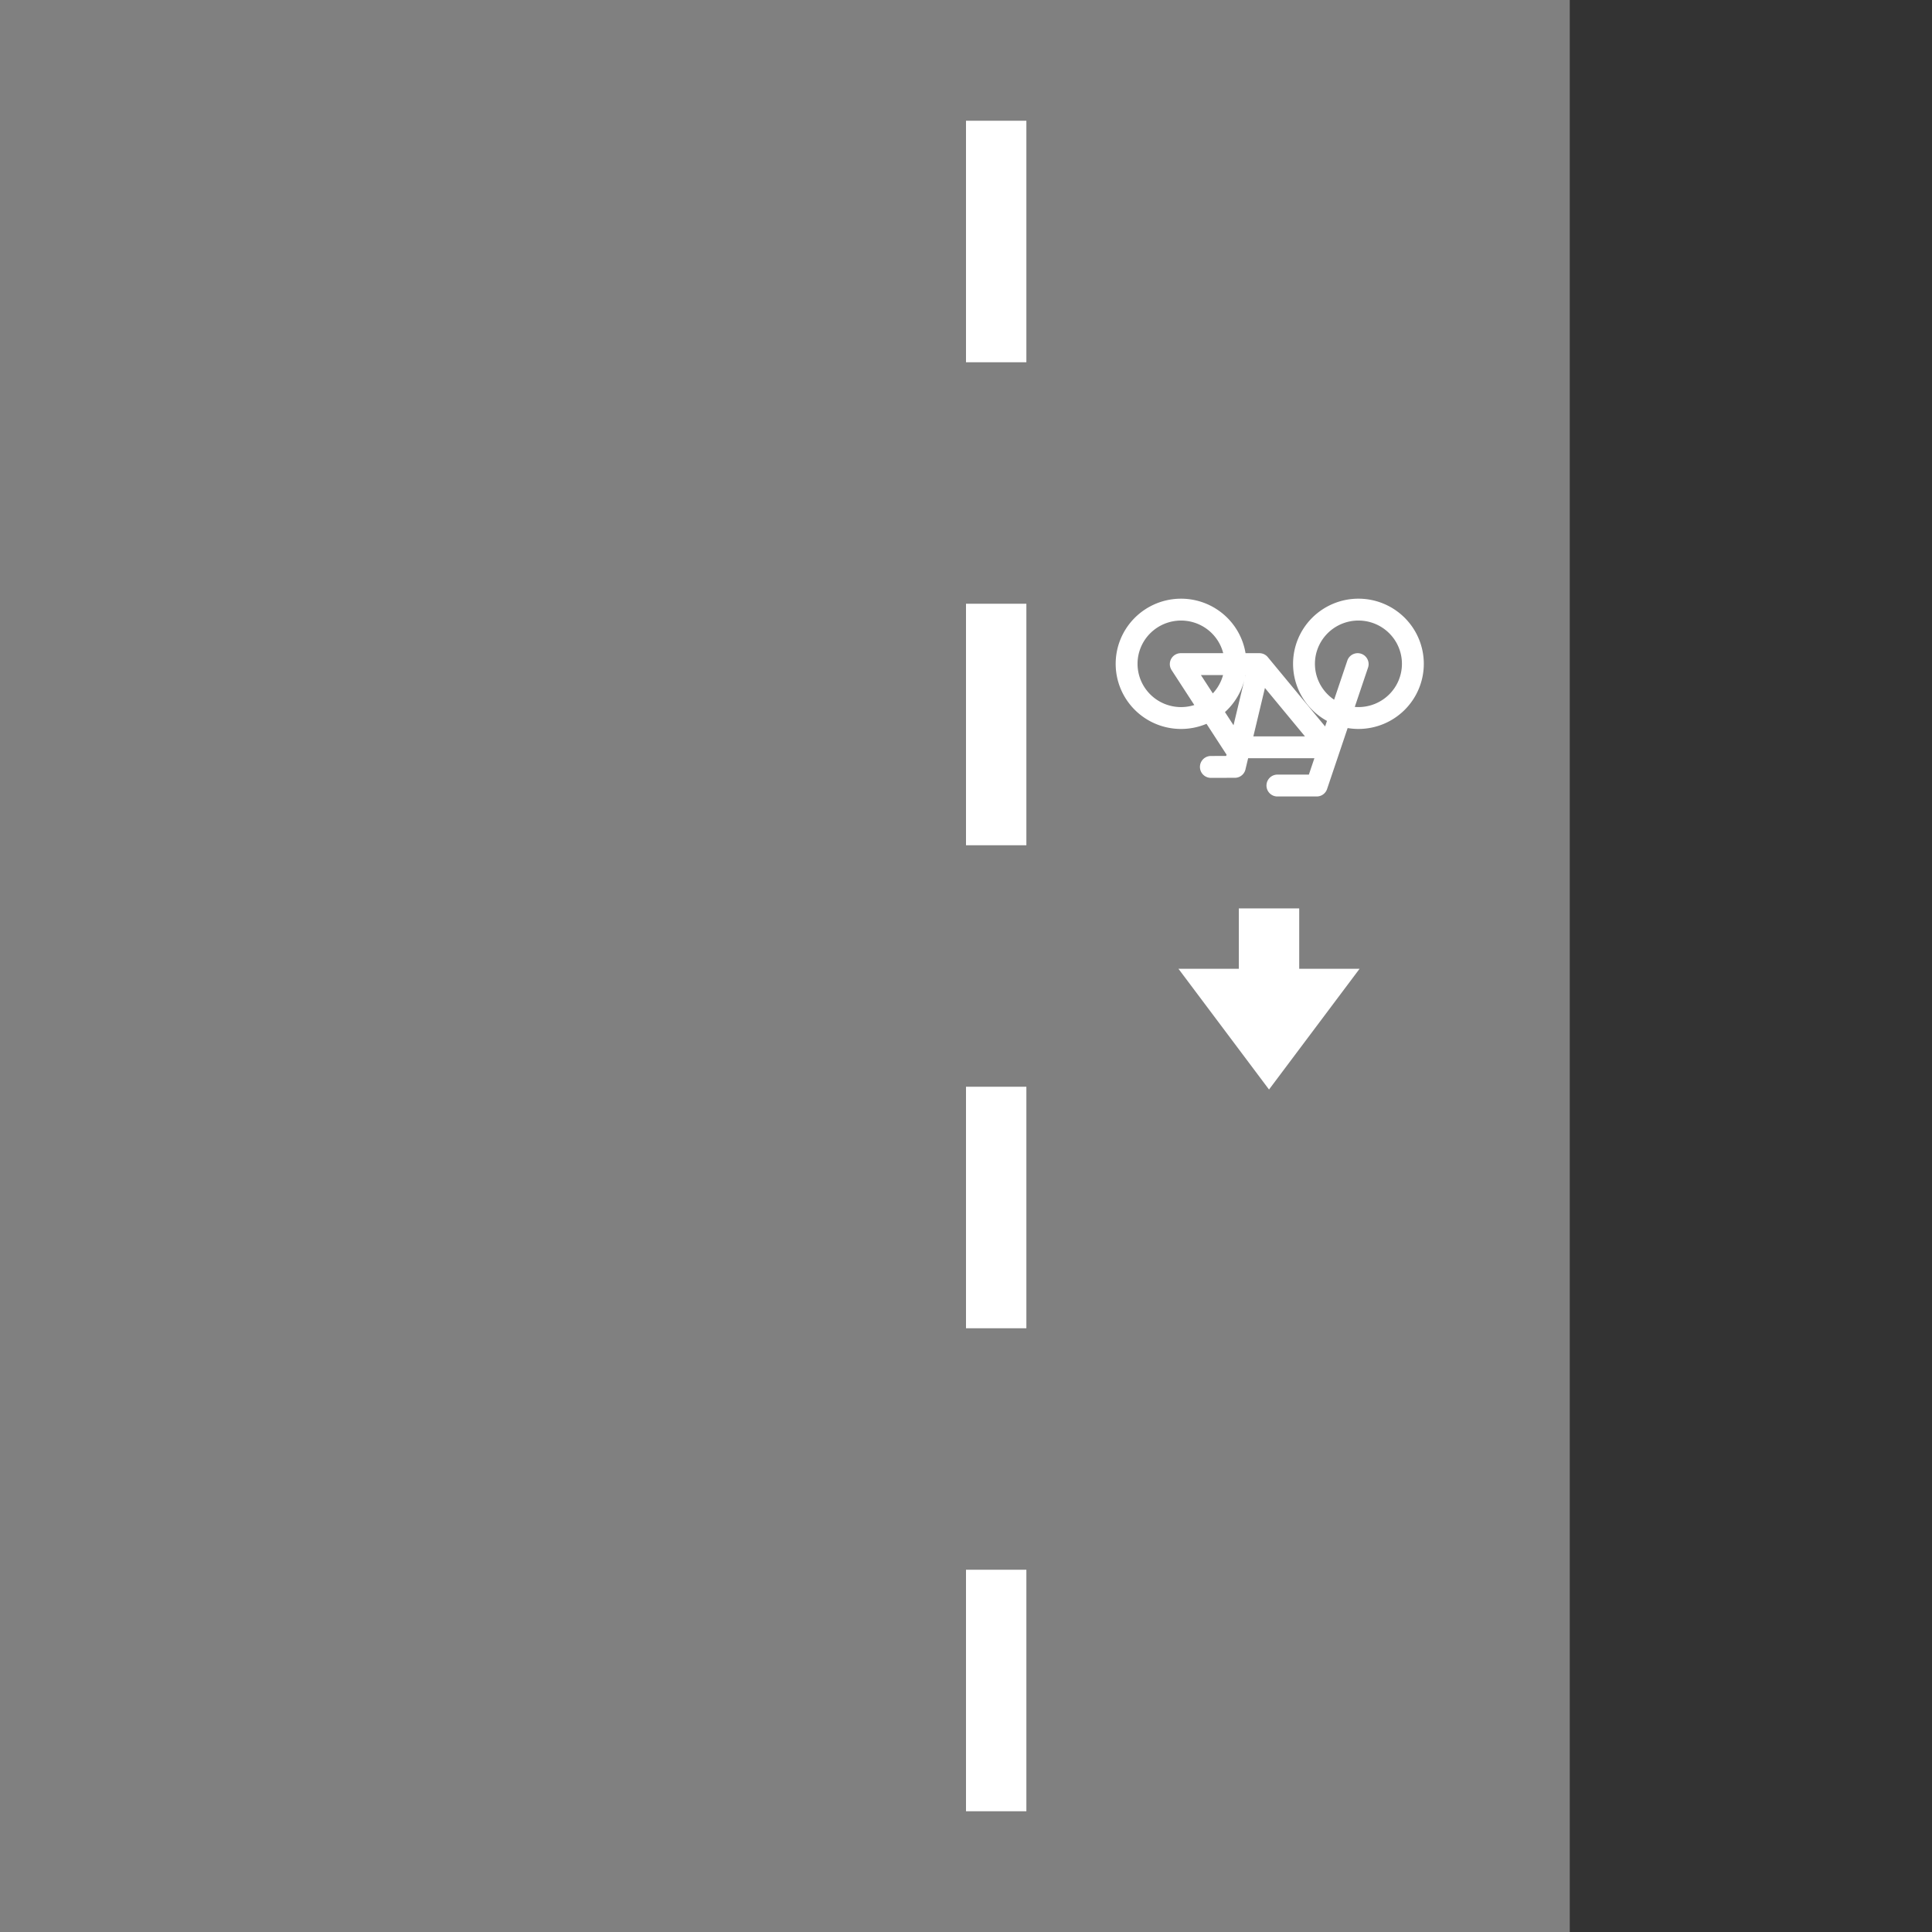 <?xml version="1.0" encoding="UTF-8" standalone="no"?>
<svg
   xmlns:dc="http://purl.org/dc/elements/1.1/"
   xmlns:cc="http://creativecommons.org/ns#"
   xmlns:rdf="http://www.w3.org/1999/02/22-rdf-syntax-ns#"
   xmlns:svg="http://www.w3.org/2000/svg"
   xmlns="http://www.w3.org/2000/svg"
   xmlns:sodipodi="http://sodipodi.sourceforge.net/DTD/sodipodi-0.dtd"
   xmlns:inkscape="http://www.inkscape.org/namespaces/inkscape"
   sodipodi:docname="shared_lane_l.svg"
   inkscape:version="1.0 (4035a4fb49, 2020-05-01)"
   id="svg1142"
   version="1.1"
   viewBox="0 0 256 256"
   height="256"
   width="256">
  <rect x="0" y="0" width="256" height="256" fill="#333333" stroke="none"/>
  <defs
     id="defs1136" />
  <sodipodi:namedview
     inkscape:window-maximized="0"
     inkscape:window-y="286"
     inkscape:window-x="286"
     inkscape:window-height="891"
     inkscape:window-width="1375"
     units="px"
     inkscape:pagecheckerboard="true"
     showgrid="true"
     inkscape:document-rotation="0"
     inkscape:current-layer="layer1"
     inkscape:document-units="px"
     inkscape:cy="13.935221"
     inkscape:cx="181.42736"
     inkscape:zoom="0.98994949"
     inkscape:pageshadow="2"
     inkscape:pageopacity="0.0"
     borderopacity="1.0"
     bordercolor="#666666"
     pagecolor="#ffffff"
     id="base">
    <inkscape:grid
       spacingy="4"
       spacingx="4"
       empspacing="4"
       id="grid1705"
       type="xygrid" />
  </sodipodi:namedview>
  <g
     id="layer1"
     inkscape:groupmode="layer"
     inkscape:label="Layer 1">
    <rect
       transform="scale(1,-1)"
       style="vector-effect:none;fill:#808080;fill-opacity:1;stroke:none;stroke-width:3.5;stroke-linecap:butt;stroke-linejoin:miter;stroke-miterlimit:4;stroke-dasharray:none;stroke-dashoffset:0;stroke-opacity:1;paint-order:stroke fill markers"
       id="rect6563-2-7-9"
       width="208"
       height="256"
       x="0"
       y="-256" />
    <path
       inkscape:connector-curvature="0"
       id="rect6896-3-1-5-24-2"
       d="m 128,16 v 32 h 8 V 16 Z m 0,64 v 32 h 8 V 80 Z m 0,64 V 176 h 8 v -32 z m 0,64 v 32 h 8 v -32 z"
       style="vector-effect:none;fill:#ffffff;fill-opacity:1;stroke:none;stroke-width:8;stroke-linecap:butt;stroke-linejoin:miter;stroke-miterlimit:4;stroke-dasharray:24, 24;stroke-dashoffset:0;stroke-opacity:1;paint-order:stroke fill markers" />
    <path
       id="path8169-4-8-0-7-9"
       style="vector-effect:none;fill:none;fill-opacity:1;stroke:#ffffff;stroke-width:2.898;stroke-linecap:round;stroke-linejoin:round;stroke-miterlimit:4;stroke-dasharray:none;stroke-dashoffset:0;stroke-opacity:1;paint-order:normal"
       d="m 172.787,87.959 a 7.213,7.182 0 0 1 7.213,-7.182 7.213,7.182 0 0 1 7.213,7.182 7.213,7.182 0 0 1 -7.213,7.182 7.213,7.182 0 0 1 -7.213,-7.182 z m -23.505,0.001 a 7.213,7.182 0 0 1 7.213,-7.182 7.213,7.182 0 0 1 7.213,7.182 7.213,7.182 0 0 1 -7.213,7.182 7.213,7.182 0 0 1 -7.213,-7.182 z m 26.708,11.061 -9.116,-11.022 h -10.418 l 7.163,11.022 h 12.372 m 3.907,-11.022 -5.427,16.089 h -5.209 m -5.642,-2.473 -3.174,0.006 m 6.429,-13.622 -3.256,13.615"
       inkscape:connector-curvature="0" />
    <path
       sodipodi:nodetypes="cccccccc"
       inkscape:connector-curvature="0"
       id="path5121-1-8-71-6"
       d="m 180.152,128.368 -12,16 -12,-16 h 8 v -8 h 8 v 8 z"
       style="fill:#ffffff;fill-opacity:1;stroke:none;stroke-width:1px;stroke-linecap:butt;stroke-linejoin:miter;stroke-opacity:1" />
  </g>
</svg>
